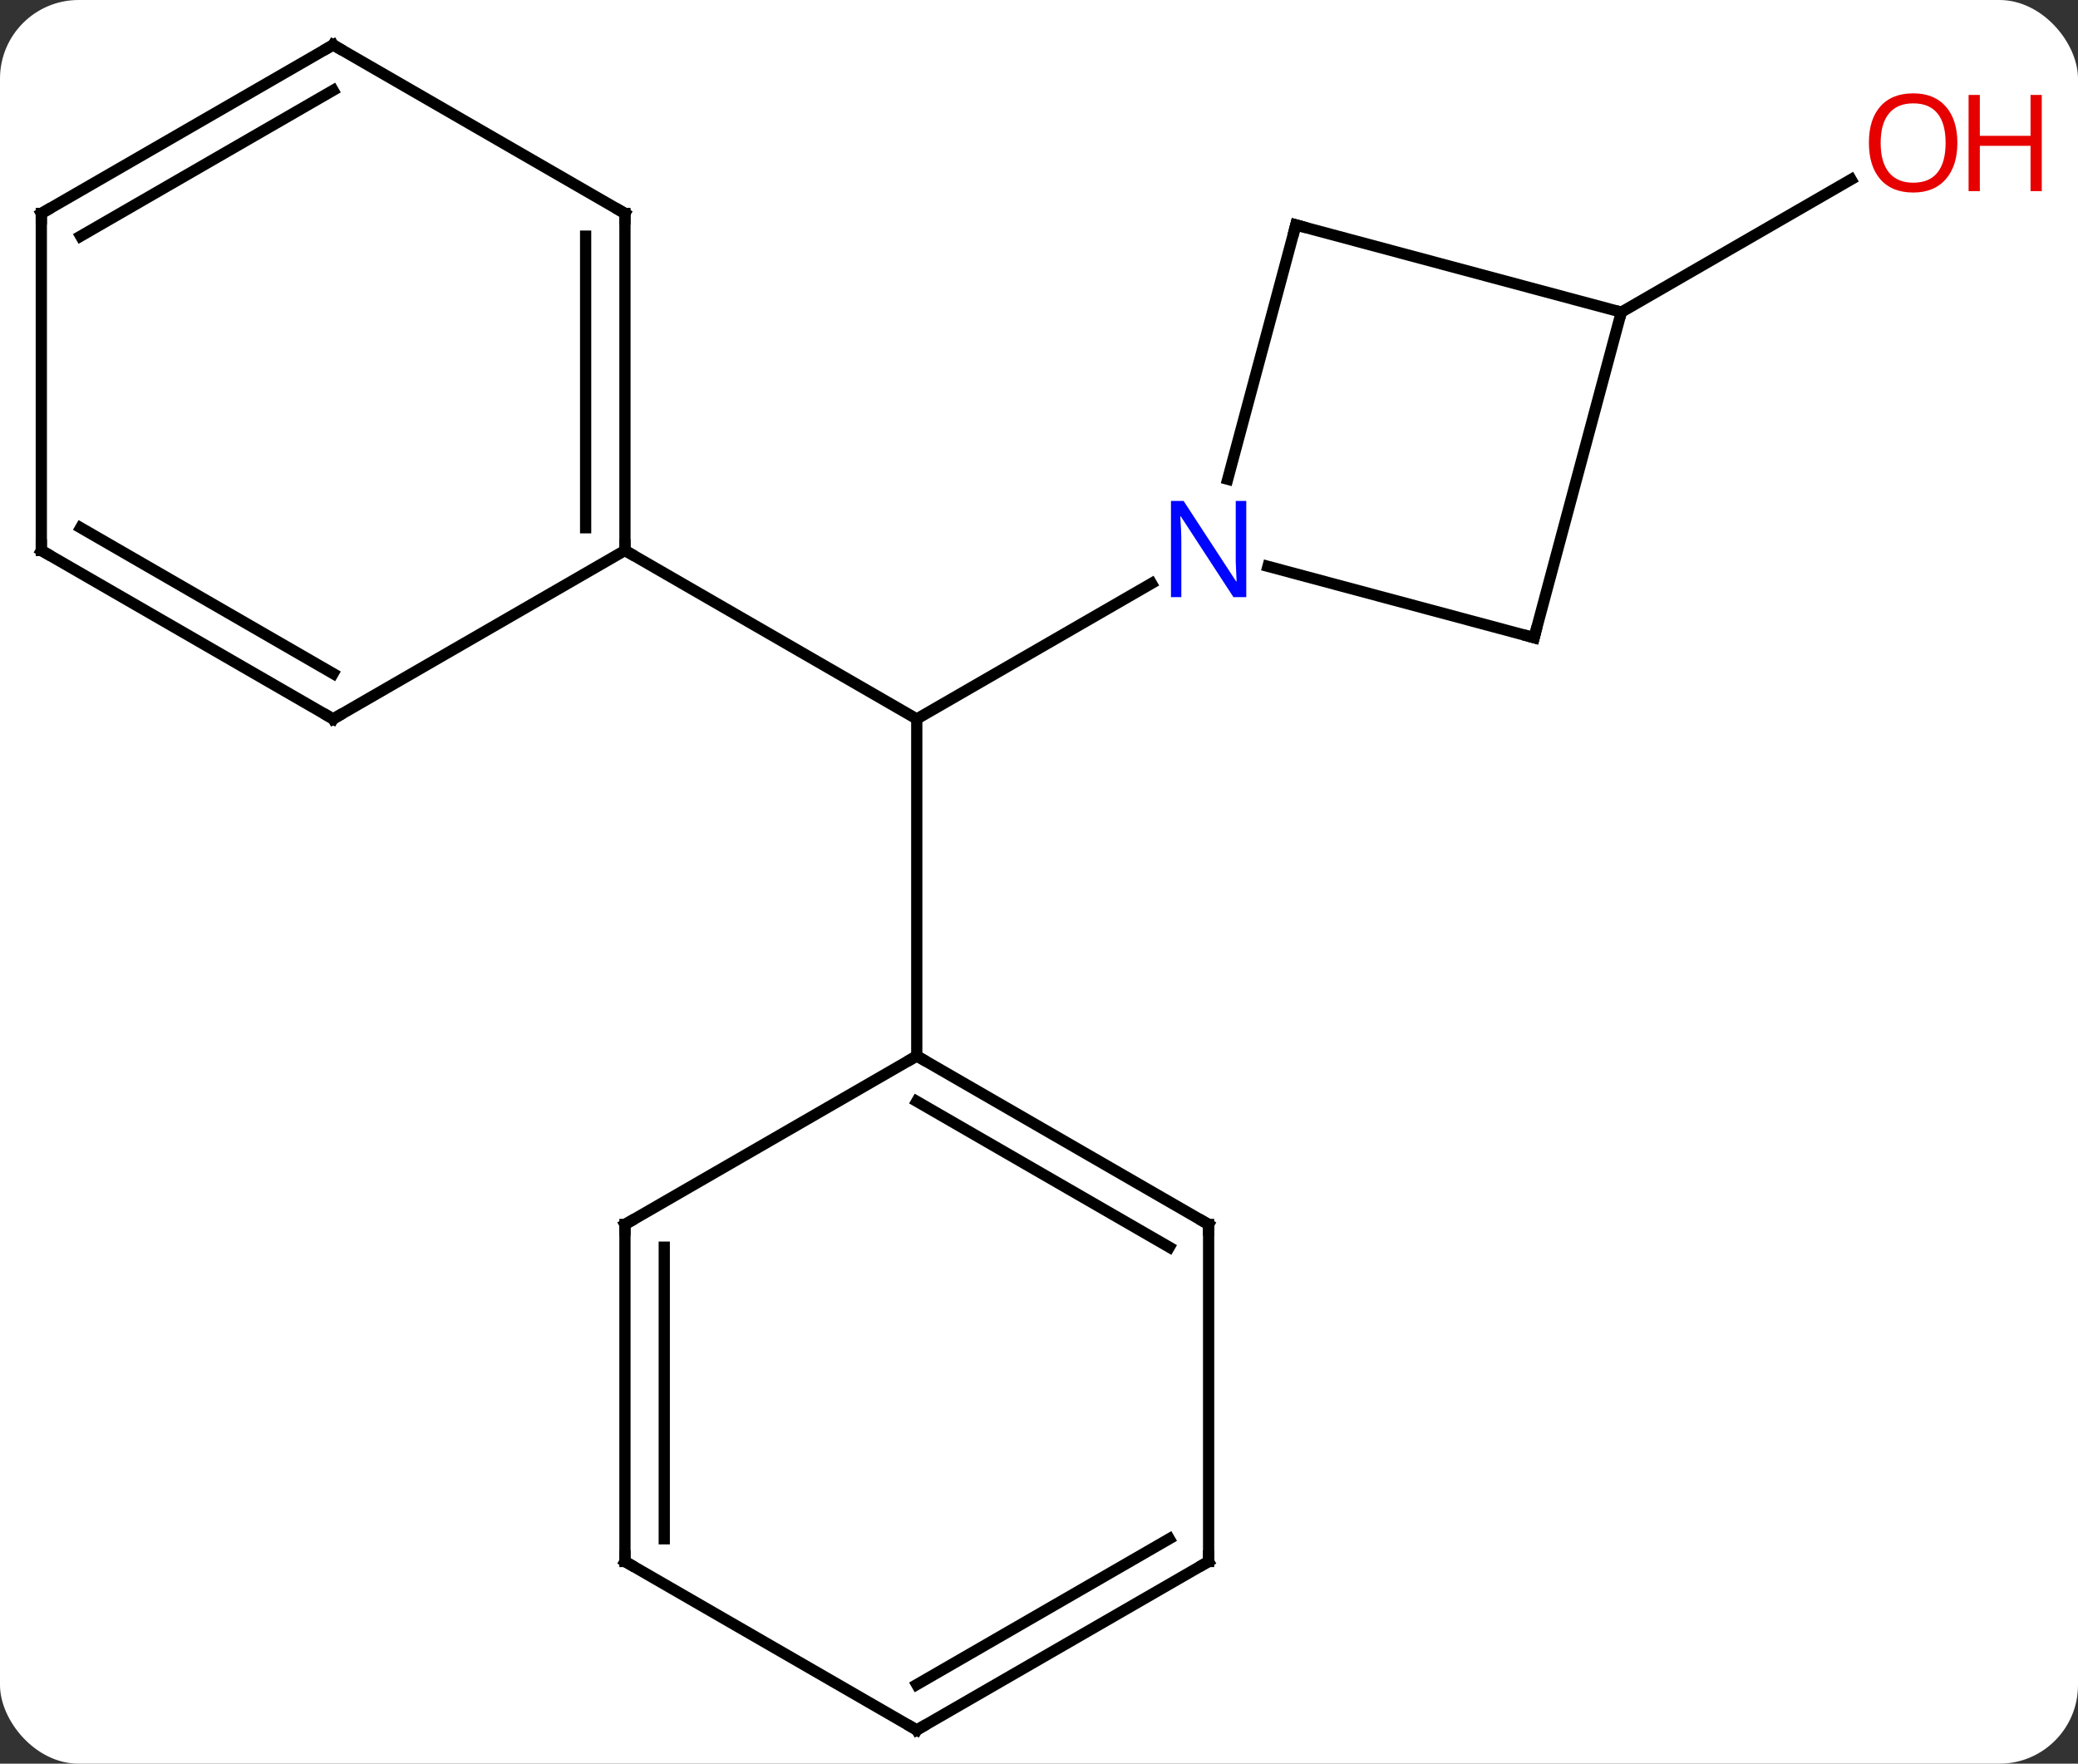 <svg width="185" viewBox="0 0 185 157" style="fill-opacity:1; color-rendering:auto; color-interpolation:auto; text-rendering:auto; stroke:black; stroke-linecap:square; stroke-miterlimit:10; shape-rendering:auto; stroke-opacity:1; fill:black; stroke-dasharray:none; font-weight:normal; stroke-width:1; font-family:'Open Sans'; font-style:normal; stroke-linejoin:miter; font-size:12; stroke-dashoffset:0; image-rendering:auto;" height="157" class="cas-substance-image" xmlns:xlink="http://www.w3.org/1999/xlink" xmlns="http://www.w3.org/2000/svg"><rect x="0" y="0" width="185" height="157" fill="#333333" stroke="none"/><svg class="cas-substance-single-component"><rect y="0" x="0" width="185" stroke="none" ry="7" rx="7" height="157" fill="white" class="cas-substance-group"/><svg y="0" x="0" width="185" viewBox="0 0 185 157" style="fill:black;" height="157" class="cas-substance-single-component-image"><svg><g><g transform="translate(87,79)" style="text-rendering:geometricPrecision; color-rendering:optimizeQuality; color-interpolation:linearRGB; stroke-linecap:butt; image-rendering:optimizeQuality;"><line y2="-27.065" y1="-15" x2="15.517" x1="-5.382" style="fill:none;"/><line y2="-30" y1="-15" x2="-31.362" x1="-5.382" style="fill:none;"/><line y2="15" y1="-15" x2="-5.382" x1="-5.382" style="fill:none;"/><line y2="-51.213" y1="-63.024" x2="57.342" x1="77.799" style="fill:none;"/><line y2="-58.977" y1="-36.338" x2="28.365" x1="22.299" style="fill:none;"/><line y2="-22.236" y1="-28.584" x2="49.578" x1="25.884" style="fill:none;"/><line y2="-51.213" y1="-58.977" x2="57.342" x1="28.365" style="fill:none;"/><line y2="-51.213" y1="-22.236" x2="57.342" x1="49.578" style="fill:none;"/><line y2="-60" y1="-30" x2="-31.362" x1="-31.362" style="fill:none;"/><line y2="-57.979" y1="-32.021" x2="-34.862" x1="-34.862" style="fill:none;"/><line y2="-15" y1="-30" x2="-57.342" x1="-31.362" style="fill:none;"/><line y2="-75" y1="-60" x2="-57.342" x1="-31.362" style="fill:none;"/><line y2="-30" y1="-15" x2="-83.322" x1="-57.342" style="fill:none;"/><line y2="-32.021" y1="-19.041" x2="-79.822" x1="-57.342" style="fill:none;"/><line y2="-60" y1="-75" x2="-83.322" x1="-57.342" style="fill:none;"/><line y2="-57.979" y1="-70.959" x2="-79.822" x1="-57.342" style="fill:none;"/><line y2="-60" y1="-30" x2="-83.322" x1="-83.322" style="fill:none;"/><line y2="30" y1="15" x2="20.601" x1="-5.382" style="fill:none;"/><line y2="32.021" y1="19.041" x2="17.101" x1="-5.382" style="fill:none;"/><line y2="30" y1="15" x2="-31.362" x1="-5.382" style="fill:none;"/><line y2="60" y1="30" x2="20.601" x1="20.601" style="fill:none;"/><line y2="60" y1="30" x2="-31.362" x1="-31.362" style="fill:none;"/><line y2="57.979" y1="32.021" x2="-27.862" x1="-27.862" style="fill:none;"/><line y2="75" y1="60" x2="-5.382" x1="20.601" style="fill:none;"/><line y2="70.959" y1="57.979" x2="-5.382" x1="17.101" style="fill:none;"/><line y2="75" y1="60" x2="-5.382" x1="-31.362" style="fill:none;"/></g><g transform="translate(87,79)" style="fill:rgb(230,0,0); text-rendering:geometricPrecision; color-rendering:optimizeQuality; image-rendering:optimizeQuality; font-family:'Open Sans'; stroke:rgb(230,0,0); color-interpolation:linearRGB;"><path style="stroke:none;" d="M87.26 -66.283 Q87.26 -64.221 86.22 -63.041 Q85.181 -61.861 83.338 -61.861 Q81.447 -61.861 80.416 -63.026 Q79.385 -64.19 79.385 -66.299 Q79.385 -68.393 80.416 -69.541 Q81.447 -70.69 83.338 -70.69 Q85.197 -70.69 86.228 -69.518 Q87.26 -68.346 87.26 -66.283 ZM80.431 -66.283 Q80.431 -64.549 81.174 -63.643 Q81.916 -62.736 83.338 -62.736 Q84.76 -62.736 85.486 -63.635 Q86.213 -64.533 86.213 -66.283 Q86.213 -68.018 85.486 -68.908 Q84.76 -69.799 83.338 -69.799 Q81.916 -69.799 81.174 -68.9 Q80.431 -68.002 80.431 -66.283 Z"/><path style="stroke:none;" d="M94.775 -61.986 L93.775 -61.986 L93.775 -66.018 L89.26 -66.018 L89.26 -61.986 L88.26 -61.986 L88.26 -70.549 L89.26 -70.549 L89.26 -66.908 L93.775 -66.908 L93.775 -70.549 L94.775 -70.549 L94.775 -61.986 Z"/><path style="fill:rgb(0,5,255); stroke:none;" d="M23.953 -25.844 L22.812 -25.844 L18.124 -33.031 L18.078 -33.031 Q18.171 -31.766 18.171 -30.719 L18.171 -25.844 L17.249 -25.844 L17.249 -34.406 L18.374 -34.406 L23.046 -27.25 L23.093 -27.25 Q23.093 -27.406 23.046 -28.266 Q22.999 -29.125 23.015 -29.5 L23.015 -34.406 L23.953 -34.406 L23.953 -25.844 Z"/></g><g transform="translate(87,79)" style="stroke-linecap:butt; text-rendering:geometricPrecision; color-rendering:optimizeQuality; image-rendering:optimizeQuality; font-family:'Open Sans'; color-interpolation:linearRGB; stroke-miterlimit:5;"><path style="fill:none;" d="M28.236 -58.494 L28.365 -58.977 L28.848 -58.848"/><path style="fill:none;" d="M49.095 -22.365 L49.578 -22.236 L49.707 -22.719"/><path style="fill:none;" d="M-31.362 -30.5 L-31.362 -30 L-30.929 -29.75"/><path style="fill:none;" d="M-31.362 -59.5 L-31.362 -60 L-31.795 -60.25"/><path style="fill:none;" d="M-56.909 -15.25 L-57.342 -15 L-57.775 -15.25"/><path style="fill:none;" d="M-56.909 -74.75 L-57.342 -75 L-57.775 -74.75"/><path style="fill:none;" d="M-82.889 -29.75 L-83.322 -30 L-83.322 -30.5"/><path style="fill:none;" d="M-82.889 -60.25 L-83.322 -60 L-83.322 -59.5"/><path style="fill:none;" d="M-4.949 15.25 L-5.382 15 L-5.815 15.25"/><path style="fill:none;" d="M20.168 29.75 L20.601 30 L20.601 30.5"/><path style="fill:none;" d="M-30.929 29.75 L-31.362 30 L-31.362 30.5"/><path style="fill:none;" d="M20.601 59.5 L20.601 60 L20.168 60.25"/><path style="fill:none;" d="M-31.362 59.5 L-31.362 60 L-30.929 60.25"/><path style="fill:none;" d="M-4.949 74.75 L-5.382 75 L-5.815 74.75"/></g></g></svg></svg></svg></svg>